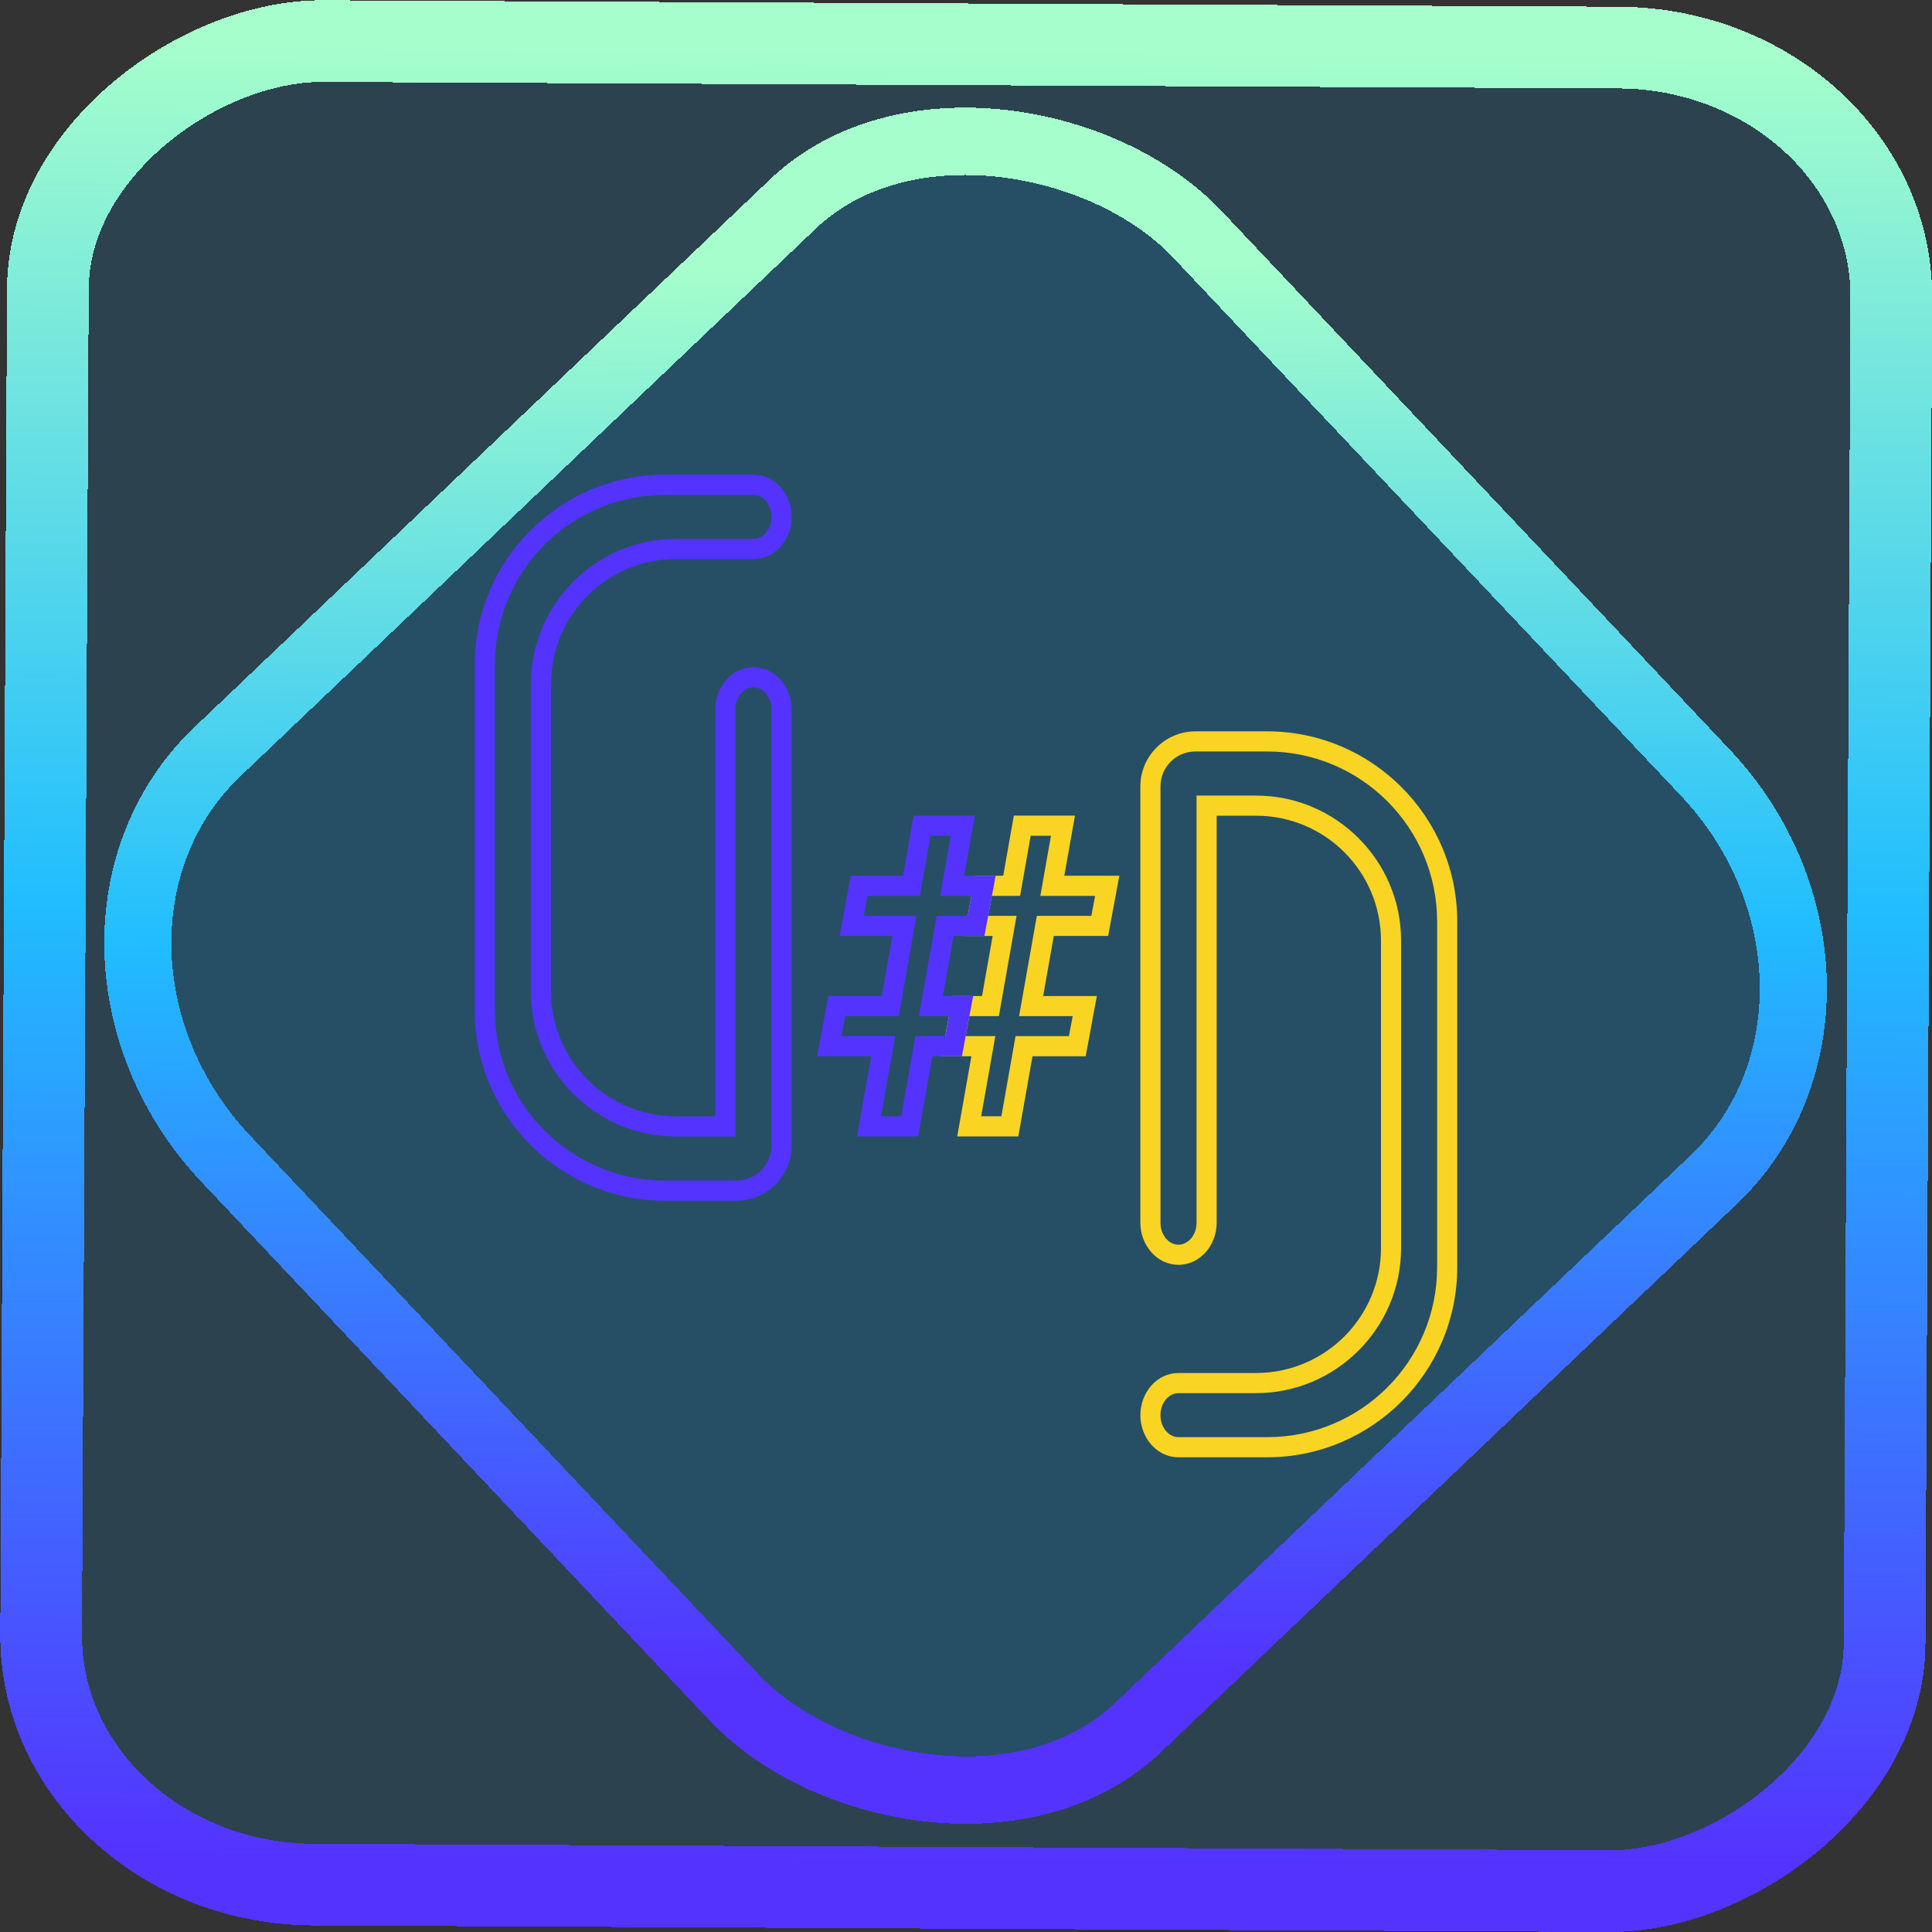 <?xml version="1.0" encoding="UTF-8" standalone="no"?>
<!-- Generator: Gravit.io -->

<svg
   style="isolation:isolate"
   viewBox="0 0 48 48"
   width="48pt"
   height="48pt"
   version="1.1"
   id="svg20"
   sodipodi:docname="ryujinx.svg"
   inkscape:version="1.1.2 (0a00cf5339, 2022-02-04)"
   xmlns:inkscape="http://www.inkscape.org/namespaces/inkscape"
   xmlns:sodipodi="http://sodipodi.sourceforge.net/DTD/sodipodi-0.dtd"
   xmlns:xlink="http://www.w3.org/1999/xlink"
   xmlns="http://www.w3.org/2000/svg"
   xmlns:svg="http://www.w3.org/2000/svg">
  <rect x="0" y="0" width="48" height="48" fill="#333333" stroke="none"/>
  <defs
     id="defs24">
    <linearGradient
       inkscape:collect="always"
       xlink:href="#_lgradient_7"
       id="linearGradient872"
       x1="-12.026"
       y1="6.117"
       x2="-0.085"
       y2="6.117"
       gradientUnits="userSpaceOnUse"
       gradientTransform="matrix(3.836,0,0,3.837,-0.005,-0.003)" />
    <linearGradient
       inkscape:collect="always"
       xlink:href="#_lgradient_7"
       id="linearGradient15"
       x1="-9.685"
       y1="45.161"
       x2="11.988"
       y2="21.735"
       gradientUnits="userSpaceOnUse"
       gradientTransform="matrix(1.115,0,0,1.115,-0.012,-3.328)" />
    <linearGradient
       inkscape:collect="always"
       xlink:href="#_lgradient_7"
       id="linearGradient889"
       x1="12.045"
       y1="20.812"
       x2="24.436"
       y2="20.812"
       gradientUnits="userSpaceOnUse" />
    <linearGradient
       inkscape:collect="always"
       xlink:href="#_lgradient_6"
       id="linearGradient919"
       x1="23.514"
       y1="18.593"
       x2="36.157"
       y2="37.223"
       gradientUnits="userSpaceOnUse" />
  </defs>
  <sodipodi:namedview
     id="namedview22"
     pagecolor="#ffffff"
     bordercolor="#666666"
     borderopacity="1.0"
     inkscape:pageshadow="2"
     inkscape:pageopacity="0.0"
     inkscape:pagecheckerboard="0"
     inkscape:document-units="pt"
     showgrid="false"
     inkscape:zoom="7.2257474"
     inkscape:cx="32.038208"
     inkscape:cy="32.107405"
     inkscape:window-width="1600"
     inkscape:window-height="836"
     inkscape:window-x="0"
     inkscape:window-y="0"
     inkscape:window-maximized="1"
     inkscape:current-layer="svg20" />
  <linearGradient
     id="_lgradient_6"
     x1="-0.014"
     y1="0.01"
     x2="1.016"
     y2="1.072"
     gradientTransform="matrix(12.264,0,0,17.534,23.692,18.421)"
     gradientUnits="userSpaceOnUse">
    <stop
       offset="0%"
       stop-opacity="1"
       style="stop-color:rgb(249,212,35)"
       id="stop2" />
    <stop
       offset="51.562%"
       stop-opacity="1"
       style="stop-color:rgb(255,78,80)"
       id="stop4" />
    <stop
       offset="99.13%"
       stop-opacity="1"
       style="stop-color:rgb(138,35,135)"
       id="stop6" />
  </linearGradient>
  <rect
     x="-46.783"
     y="1.225"
     height="45.8"
     rx="6.184"
     shape-rendering="crispEdges"
     id="rect5-6-7-3"
     ry="6.806"
     transform="matrix(0.005,-1,1,0.005,0,0)"
     style="isolation:isolate;fill:#00a6ff;fill-opacity:0.135;stroke:url(#linearGradient872);stroke-width:2.03;stroke-miterlimit:4;stroke-dasharray:none;stroke-opacity:1"
     width="45.802" />
  <rect
     x="-15.687"
     y="17.26"
     height="33.346"
     rx="6.792"
     shape-rendering="crispEdges"
     id="rect5-6-6-6-6"
     style="isolation:isolate;fill:#00a6ff;fill-opacity:0.135;stroke:url(#linearGradient15);stroke-width:1.672;stroke-miterlimit:4;stroke-dasharray:none;stroke-opacity:1"
     ry="7.474"
     transform="matrix(0.724,-0.689,0.686,0.727,0,0)"
     width="33.338" />
  <path
     style="color:#000000;fill:url(#linearGradient919);fill-rule:evenodd;-inkscape-stroke:none"
     d="m 29.701,18.17 c -0.753,0 -1.369,0.617 -1.369,1.369 v 10.838 c 0,0.558 0.408,1.047 0.947,1.047 0.54,0 0.949,-0.489 0.949,-1.047 V 20.266 h 0.977 c 1.716,0 3.105,1.387 3.105,3.104 v 7.637 c 0,1.716 -1.389,3.105 -3.105,3.105 h -1.926 c -0.54,0 -0.947,0.489 -0.947,1.047 0,0.558 0.408,1.047 0.947,1.047 h 2.203 c 2.604,0 4.723,-2.119 4.723,-4.723 v -8.588 c 0,-2.604 -2.119,-4.725 -4.723,-4.725 z m 0,0.5 h 1.781 c 2.333,0 4.223,1.891 4.223,4.225 v 8.588 c 0,2.333 -1.889,4.223 -4.223,4.223 h -2.203 c -0.23,0 -0.447,-0.225 -0.447,-0.547 0,-0.322 0.217,-0.547 0.447,-0.547 h 1.926 c 1.987,0 3.605,-1.619 3.605,-3.605 v -7.637 c 0,-1.987 -1.619,-3.604 -3.605,-3.604 h -1.477 v 10.611 c 0,0.322 -0.219,0.547 -0.449,0.547 -0.23,0 -0.447,-0.225 -0.447,-0.547 V 19.539 c 0,-0.482 0.387,-0.869 0.869,-0.869 z m -4.512,1.594 -0.037,0.205 -0.227,1.289 h -0.697 l -0.279,1.496 h 0.713 l -0.264,1.492 h -0.729 l -0.279,1.496 h 0.744 l -0.352,1.992 h 1.518 l 0.352,-1.992 h 1.322 l 0.277,-1.496 h -1.334 l 0.264,-1.492 h 1.35 l 0.279,-1.496 h -1.367 l 0.264,-1.494 z m 0.418,0.5 h 0.504 l -0.264,1.494 h 1.361 l -0.094,0.496 h -1.354 l -0.441,2.492 h 1.332 l -0.094,0.496 h -1.326 l -0.352,1.992 h -0.502 l 0.352,-1.992 h -0.738 l 0.094,-0.496 h 0.732 l 0.439,-2.492 h -0.707 l 0.094,-0.496 h 0.701 z"
     id="path9" />
  <linearGradient
     id="_lgradient_7"
     x1="0"
     y1="0.5"
     x2="1"
     y2="0.5"
     gradientTransform="matrix(12.391,0,0,17.534,12.045,12.045)"
     gradientUnits="userSpaceOnUse">
    <stop
       offset="0%"
       stop-opacity="1"
       style="stop-color:rgb(84,51,255)"
       id="stop11" />
    <stop
       offset="51.739%"
       stop-opacity="1"
       style="stop-color:rgb(32,189,255)"
       id="stop13" />
    <stop
       offset="98.261%"
       stop-opacity="1"
       style="stop-color:rgb(165,254,203)"
       id="stop15" />
  </linearGradient>
  <path
     style="color:#000000;fill:url(#linearGradient889);fill-rule:evenodd;-inkscape-stroke:none"
     d="m 16.518,11.795 c -2.604,0 -4.723,2.119 -4.723,4.723 v 8.588 c 0,2.604 2.119,4.725 4.723,4.725 h 1.781 c 0.753,0 1.369,-0.617 1.369,-1.369 v -10.838 c 0,-0.558 -0.408,-1.047 -0.947,-1.047 -0.54,0 -0.949,0.489 -0.949,1.047 v 10.111 h -0.977 c -1.716,0 -3.105,-1.387 -3.105,-3.104 v -7.637 c 0,-1.716 1.389,-3.105 3.105,-3.105 h 1.926 c 0.54,0 0.947,-0.489 0.947,-1.047 0,-0.558 -0.408,-1.047 -0.947,-1.047 z m 0,0.5 h 2.203 c 0.23,0 0.447,0.225 0.447,0.547 0,0.322 -0.217,0.547 -0.447,0.547 h -1.926 c -1.987,0 -3.605,1.619 -3.605,3.605 v 7.637 c 0,1.987 1.619,3.604 3.605,3.604 h 1.477 V 17.623 c 0,-0.322 0.219,-0.547 0.449,-0.547 0.23,0 0.447,0.225 0.447,0.547 v 10.838 c 0,0.482 -0.387,0.869 -0.869,0.869 h -1.781 c -2.333,0 -4.223,-1.891 -4.223,-4.225 v -8.588 c 0,-2.333 1.889,-4.223 4.223,-4.223 z m 6.182,7.969 -0.037,0.205 -0.227,1.289 h -1.297 l -0.279,1.496 h 1.312 l -0.264,1.492 h -1.328 l -0.279,1.496 h 1.344 l -0.352,1.992 h 1.518 l 0.352,-1.992 h 0.736 l 0.279,-1.496 h -0.752 l 0.264,-1.492 h 0.768 l 0.279,-1.496 h -0.783 l 0.264,-1.494 z m 0.418,0.5 h 0.504 l -0.264,1.494 h 0.777 l -0.092,0.496 h -0.771 l -0.441,2.492 h 0.746 l -0.092,0.496 h -0.742 l -0.352,1.992 h -0.502 l 0.35,-1.992 h -1.336 l 0.094,-0.496 h 1.332 l 0.439,-2.492 h -1.307 l 0.092,-0.496 h 1.301 z"
     id="path18" />
</svg>
